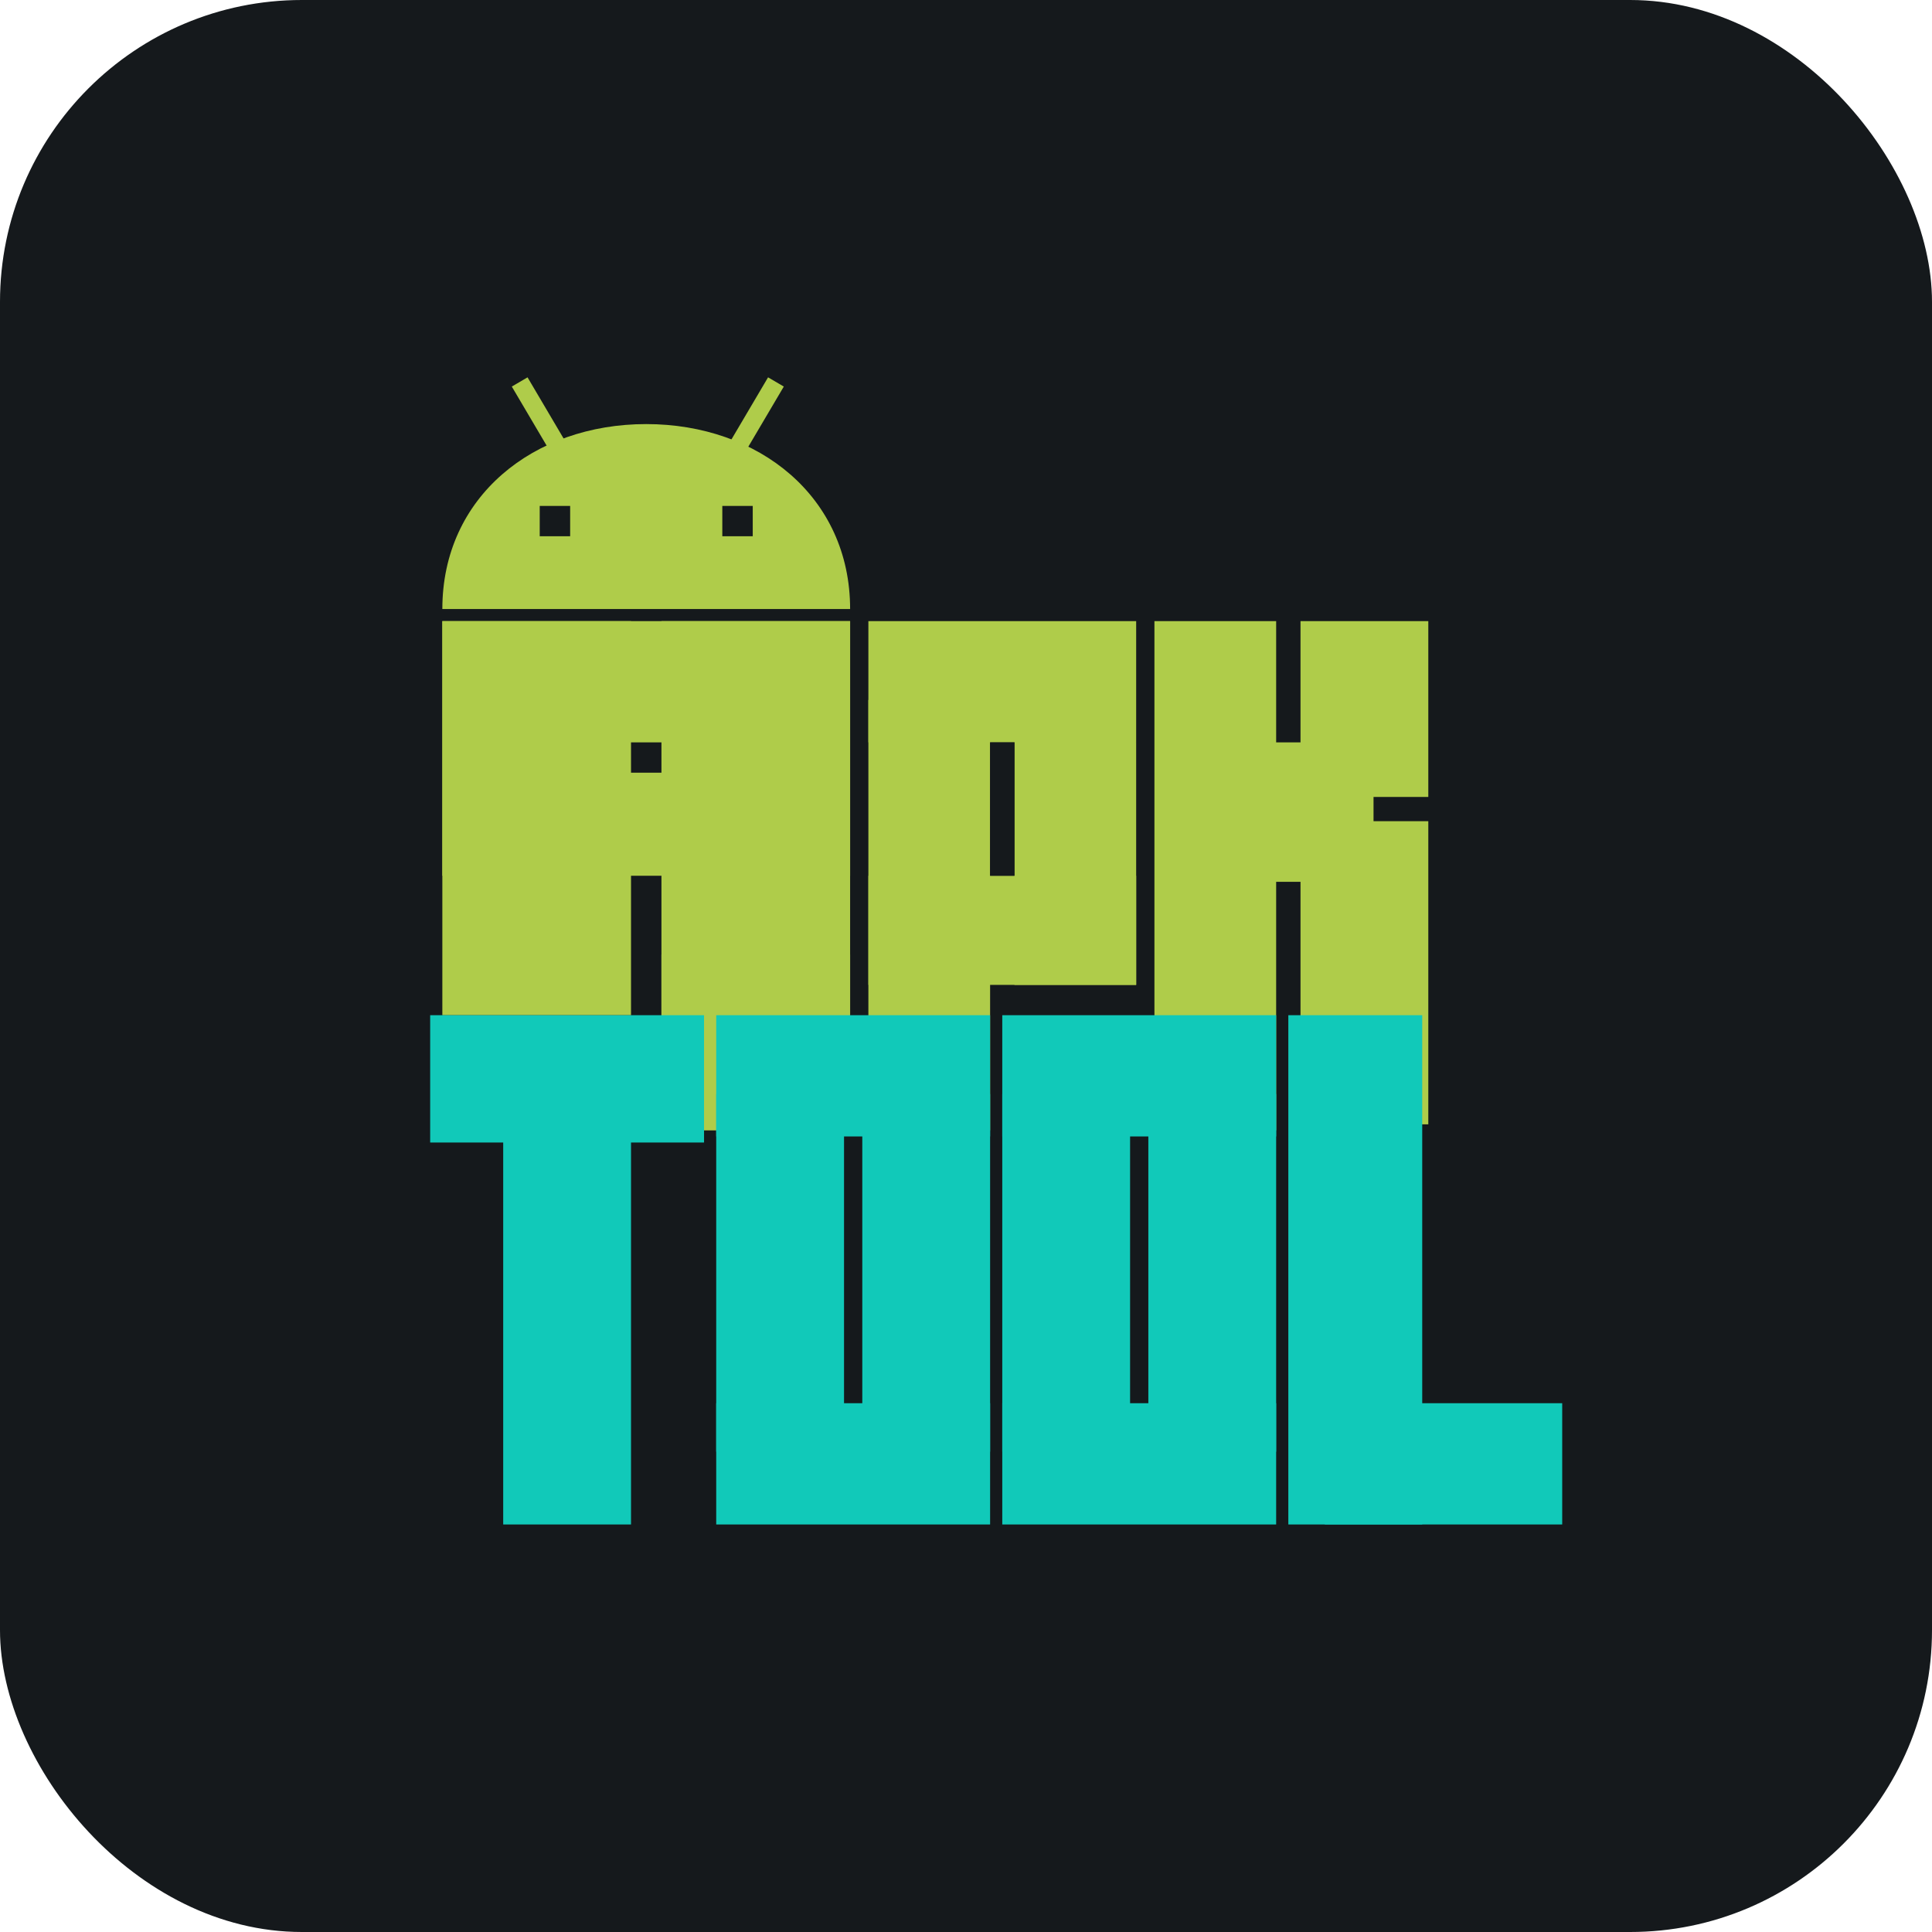 <?xml version="1.0" encoding="UTF-8" standalone="no"?>
<svg
   width="256"
   height="256"
   title="Apktool"
   viewBox="0 0 256 256"
   fill="none"
   id="apktool"
   version="1.1"
   sodipodi:docname="Apktool.svg"
   inkscape:version="1.4.2 (ebf0e940, 2025-05-08)"
   xmlns:inkscape="http://www.inkscape.org/namespaces/inkscape"
   xmlns:sodipodi="http://sodipodi.sourceforge.net/DTD/sodipodi-0.dtd"
   xmlns="http://www.w3.org/2000/svg"
   xmlns:svg="http://www.w3.org/2000/svg">
  <defs
     id="defs33" />
  <sodipodi:namedview
     id="namedview33"
     pagecolor="#ffffff"
     bordercolor="#000000"
     borderopacity="0.25"
     inkscape:showpageshadow="2"
     inkscape:pageopacity="0.0"
     inkscape:pagecheckerboard="0"
     inkscape:deskcolor="#d1d1d1"
     inkscape:zoom="1.3834351"
     inkscape:cx="24.937925"
     inkscape:cy="36.864758"
     inkscape:window-width="1512"
     inkscape:window-height="921"
     inkscape:window-x="0"
     inkscape:window-y="61"
     inkscape:window-maximized="0"
     inkscape:current-layer="apktool" />
  <style
     id="style1">
#apktool {
    rect {fill: #15191C}

    @media (prefers-color-scheme: light) {
        rect {fill: #F4F2ED}
    }
}
</style>
  <rect
     width="256"
     height="256"
     rx="40"
     fill="#15191C"
     id="rect1" />
  <path
     d="M112.645 80.695C112.645 80.695 100.55 80.695 85.629 80.695C70.708 80.695 58.613 80.695 58.613 80.695C58.613 65.832 70.708 56.193 85.629 56.193C100.55 56.193 112.645 65.832 112.645 80.695Z"
     fill="#AFCC4A"
     id="path1" />
  <path
     d="M71.516 67.038H75.548V71.055H71.516V67.038Z"
     fill="white"
     id="path2"
     style="fill:#15191c;fill-opacity:1" />
  <path
     d="M95.71 67.038H99.742V71.055H95.71V67.038Z"
     fill="white"
     id="path3"
     style="fill:#15191c;fill-opacity:1" />
  <path
     d="M69.902 50L76.439 61.082L74.353 62.303L67.816 51.221L69.902 50Z"
     fill="#AFCC4A"
     id="path4" />
  <path
     d="M101.773 50L95.235 61.082L97.321 62.303L103.858 51.221L101.773 50Z"
     fill="#AFCC4A"
     id="path5" />
  <path
     d="M58.613 82.302H112.645V116.042H58.613V82.302Z"
     fill="#AFCC4A"
     id="path6" />
  <path
     d="M58.613 82.302H83.613V134.519H58.613V82.302Z"
     fill="#AFCC4A"
     id="path7" />
  <path
     d="M87.645 82.302H112.645V134.519H87.645V82.302Z"
     fill="#AFCC4A"
     id="path8" />
  <path
     d="M83.613 98.369H87.645V102.385H83.613V98.369Z"
     fill="white"
     id="path9"
     style="fill:#15191c;fill-opacity:1" />
  <path
     d="M87.645 126.486H112.645V149.783H87.645V126.486Z"
     fill="#AFCC4A"
     id="path10" />
  <path
     d="M115.065 82.302H150.548V98.369H115.065V82.302Z"
     fill="#AFCC4A"
     id="path11" />
  <path
     d="M115.065 92.745H131.194V149.783H115.065V92.745Z"
     fill="#AFCC4A"
     id="path12" />
  <path
     d="M134.419 98.369L142.484 88.5L150.548 98.369V130.502H134.419V98.369Z"
     fill="#AFCC4A"
     id="path13" />
  <path
     d="M115.065 116.042H150.548V130.502H115.065V116.042Z"
     fill="#AFCC4A"
     id="path14" />
  <path
     d="M131.194 98.369H134.419V116.042H131.194V98.369Z"
     fill="white"
     id="path15"
     style="fill:#15191c;fill-opacity:1" />
  <path
     d="M152.968 82.302H169.097V149.783H152.968V82.302Z"
     fill="#AFCC4A"
     id="path16" />
  <path
     d="M172.323 82.302H189.258V105.599H172.323V82.302Z"
     fill="#AFCC4A"
     id="path17" />
  <path
     d="M165.871 98.369H182V116.846H165.871V98.369Z"
     fill="#AFCC4A"
     id="path18" />
  <path
     d="M172.323 108.812H189.258V148.979H172.323V108.812Z"
     fill="#AFCC4A"
     id="path19" />
  <path
     d="M57 134.519H93.29V151.389H57V134.519Z"
     fill="#11C9B9"
     id="path20" />
  <path
     d="M66.677 144.963H83.613V202H66.677V144.963Z"
     fill="#11C9B9"
     id="path21" />
  <path
     d="M104.581 144.963H124.742V194.77H104.581V144.963Z"
     fill="white"
     id="path22"
     style="fill:#15191c;fill-opacity:1" />
  <path
     d="M94.903 185.933H131.194V202H94.903V185.933Z"
     fill="#11C9B9"
     id="path23" />
  <path
     d="M94.903 134.519H131.194V150.586H94.903V134.519Z"
     fill="#11C9B9"
     id="path24" />
  <path
     d="M94.903 144.963H111.839V192.36H94.903V144.963Z"
     fill="#11C9B9"
     id="path25" />
  <path
     d="M114.258 144.963H131.194V192.36H114.258V144.963Z"
     fill="#11C9B9"
     id="path26" />
  <path
     d="M142.484 144.963H162.645V194.77H142.484V144.963Z"
     fill="white"
     id="path27"
     style="fill:#15191c;fill-opacity:1" />
  <path
     d="M132.806 185.933H169.097V202H132.806V185.933Z"
     fill="#11C9B9"
     id="path28" />
  <path
     d="M132.806 134.519H169.097V150.586H132.806V134.519Z"
     fill="#11C9B9"
     id="path29" />
  <path
     d="M132.806 144.963H149.742V192.36H132.806V144.963Z"
     fill="#11C9B9"
     id="path30" />
  <path
     d="M152.161 144.963H169.097V192.36H152.161V144.963Z"
     fill="#11C9B9"
     id="path31" />
  <path
     d="M170.71 134.519H188.452V202H170.71V134.519Z"
     fill="#11C9B9"
     id="path32" />
  <path
     d="M175.548 185.933H207V202H175.548V185.933Z"
     fill="#11C9B9"
     id="path33" />
</svg>

